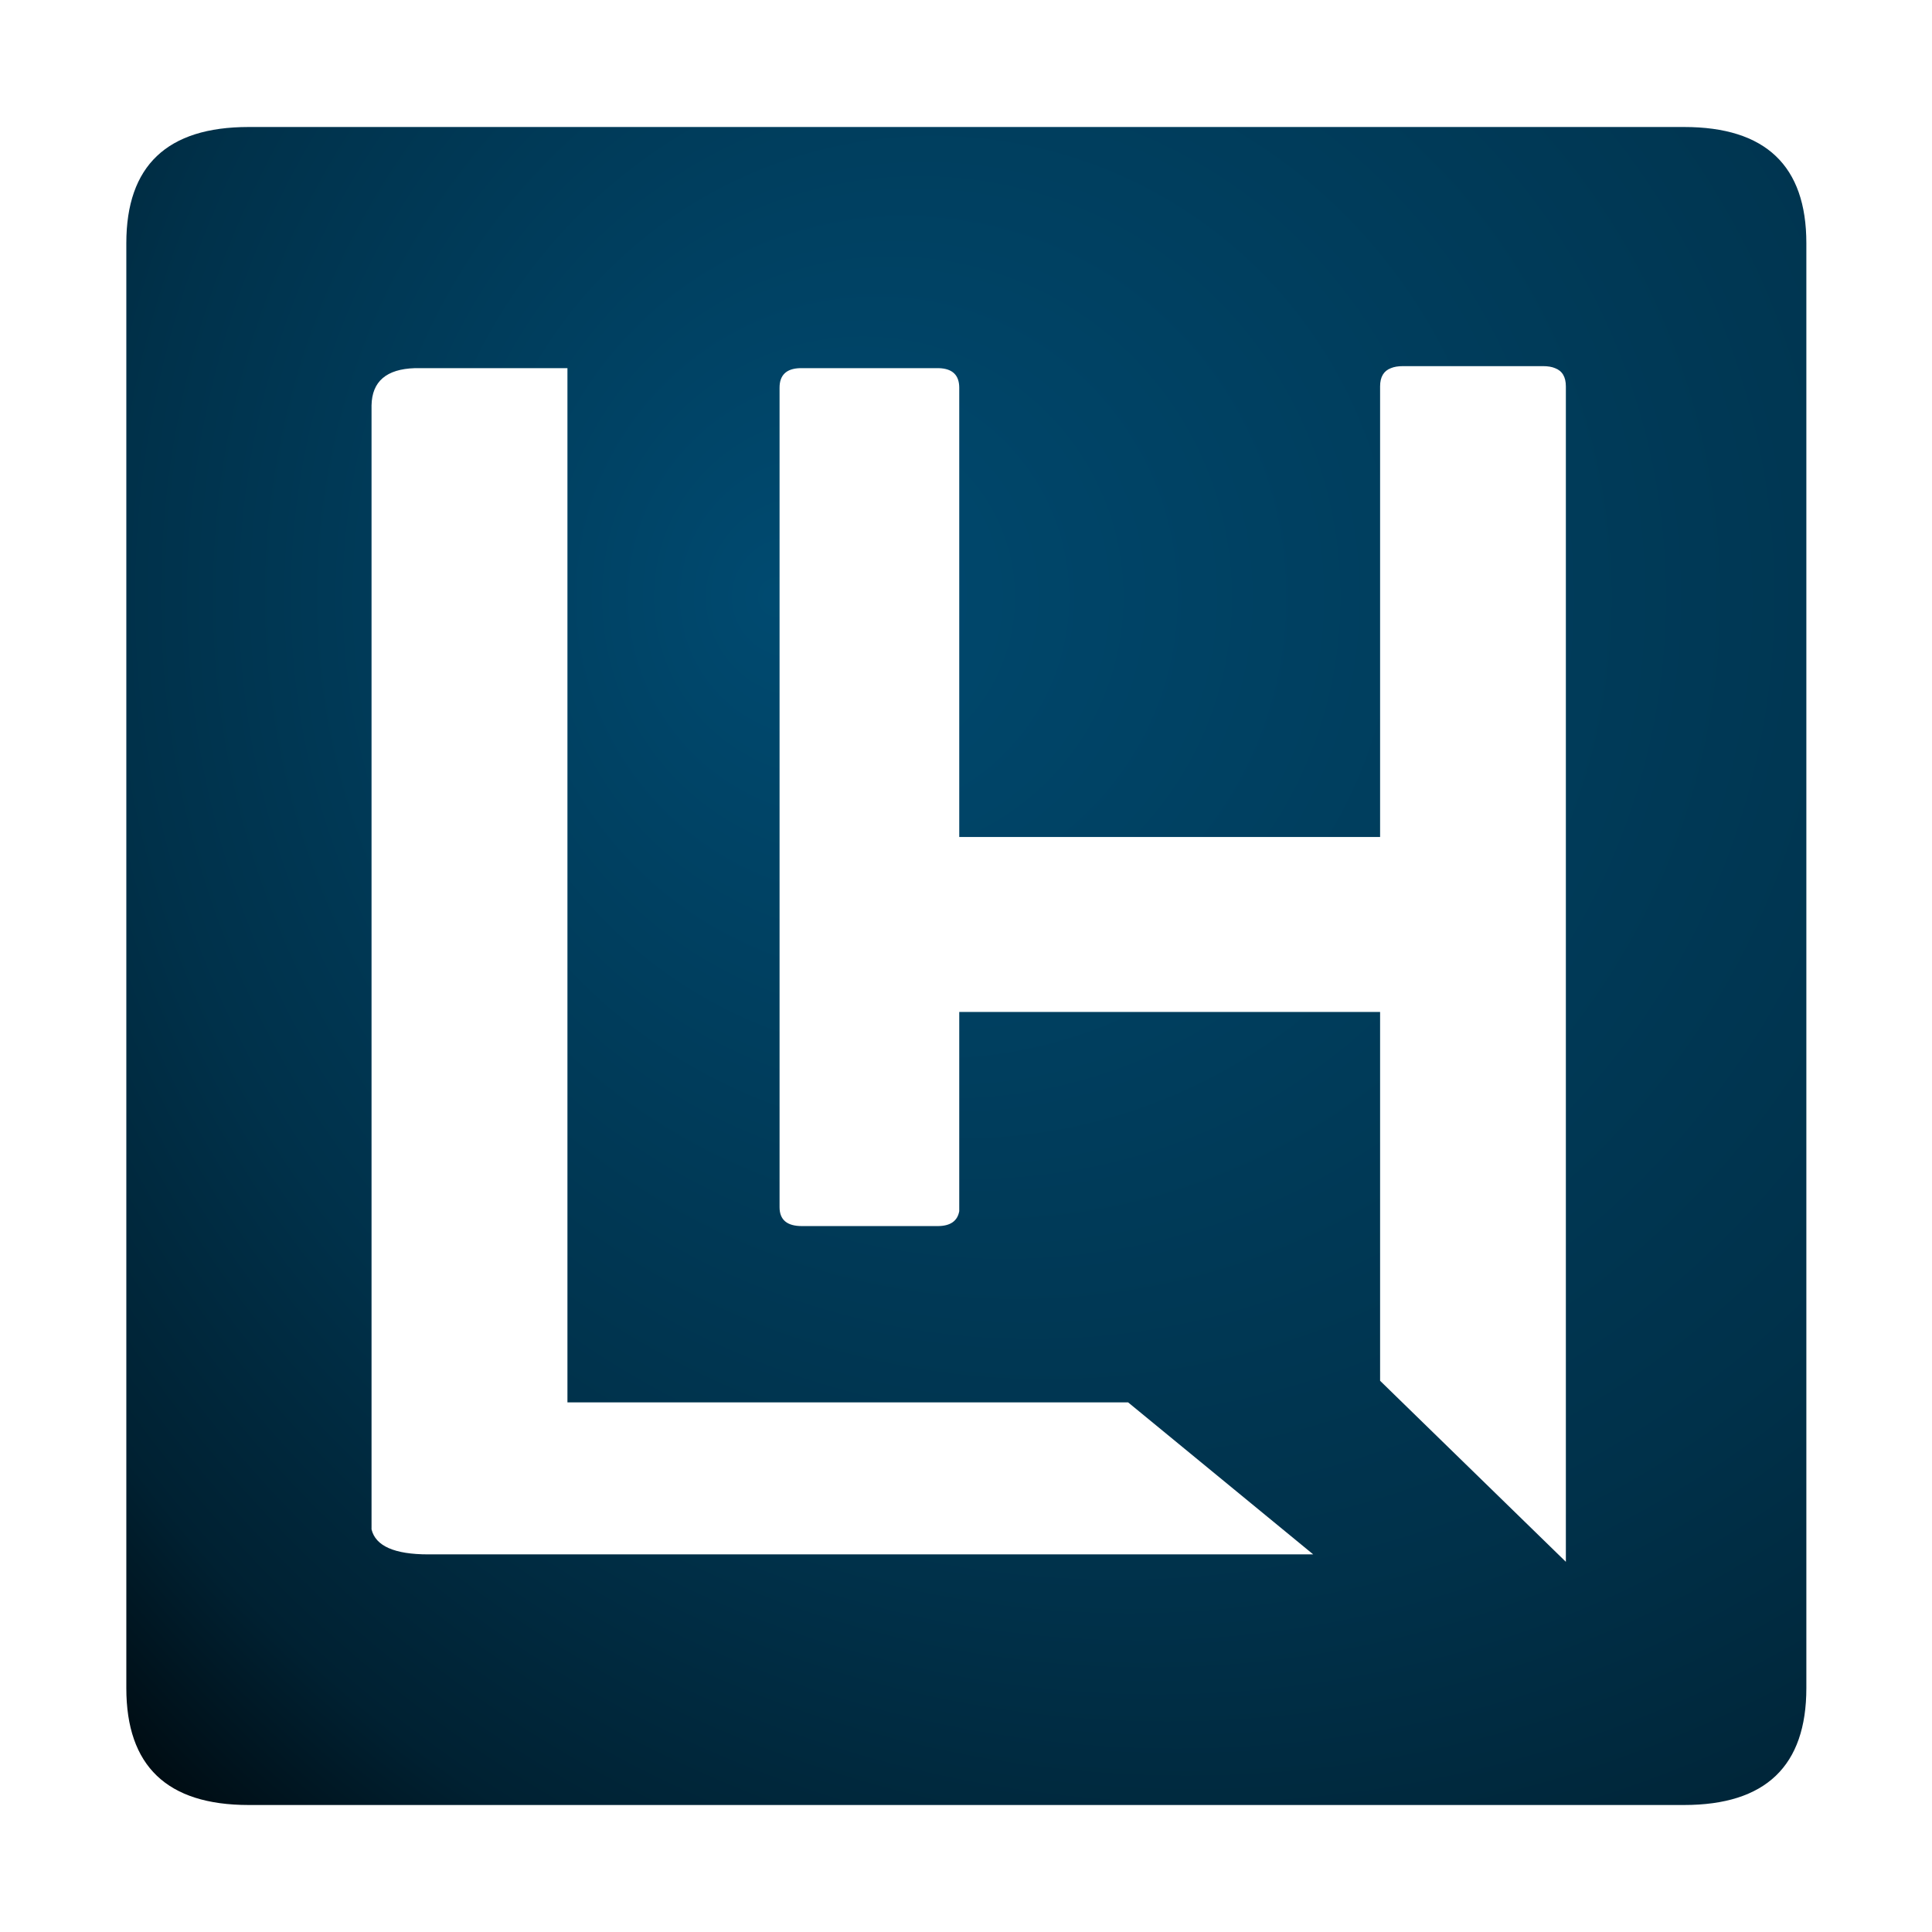 
<svg xmlns="http://www.w3.org/2000/svg" version="1.1" xmlns:xlink="http://www.w3.org/1999/xlink" preserveAspectRatio="none" x="0px" y="0px" width="143px" height="143px" viewBox="0 0 143 143">
<defs>
<radialGradient id="Gradient_1" gradientUnits="userSpaceOnUse" cx="0" cy="0" r="136.138" fx="-48.049" fy="5.884247774785511e-15" gradientTransform="matrix( 1, 0, 0, 1, 33.6,-27.3) " spreadMethod="pad">
<stop  offset="0%" stop-color="#004A70"/>

<stop  offset="54.51%" stop-color="#00314A"/>

<stop  offset="78.039%" stop-color="#002132"/>

<stop  offset="100%" stop-color="#000102"/>
</radialGradient>

<g id="FL_2_0_Layer0_0_FILL">
<path fill="url(#Gradient_1)" stroke="none" d="
M 62.2 -53.5
Q 62.2 -62.1 53.15 -62.1
L -53.1 -62.1
Q -62.15 -62.1 -62.15 -53.5
L -62.15 53.45
Q -62.15 62.1 -53.1 62.1
L 53.15 62.1
Q 62.2 62.1 62.2 53.45
L 62.2 -53.5
M 31.45 -44.25
Q 31.8 -44.4 32.35 -44.4
L 42.7 -44.4
Q 43.25 -44.4 43.6 -44.25 44.4 -43.95 44.4 -42.9
L 44.4 44.1 30.65 30.7 30.65 3.4 -0.5 3.4 -0.5 18.15
Q -0.7 19.25 -2.1 19.25
L -12.15 19.25
Q -13.8 19.25 -13.8 17.85
L -13.8 -42.8
Q -13.8 -44.2 -12.3 -44.25
L -2 -44.25
Q -0.5 -44.2 -0.5 -42.8
L -0.5 -9.55 30.65 -9.55 30.65 -42.9
Q 30.65 -43.95 31.45 -44.25
M 12 32.3
L 25.7 43.55 -39.8 43.55
Q -43.55 43.55 -44 41.7
L -44 -41.5
Q -43.95 -44.15 -40.8 -44.25
L -29.5 -44.25 -29.5 32.3 12 32.3 Z"/>
</g>
</defs>

<g transform="matrix( 1, 0, 0, 1, 71.5,71.5) ">
<g transform="matrix( 1, 0, 0, 1, 0,0) ">
<use xlink:href="#FL_2_0_Layer0_0_FILL"/>
</g>
</g>
</svg>
